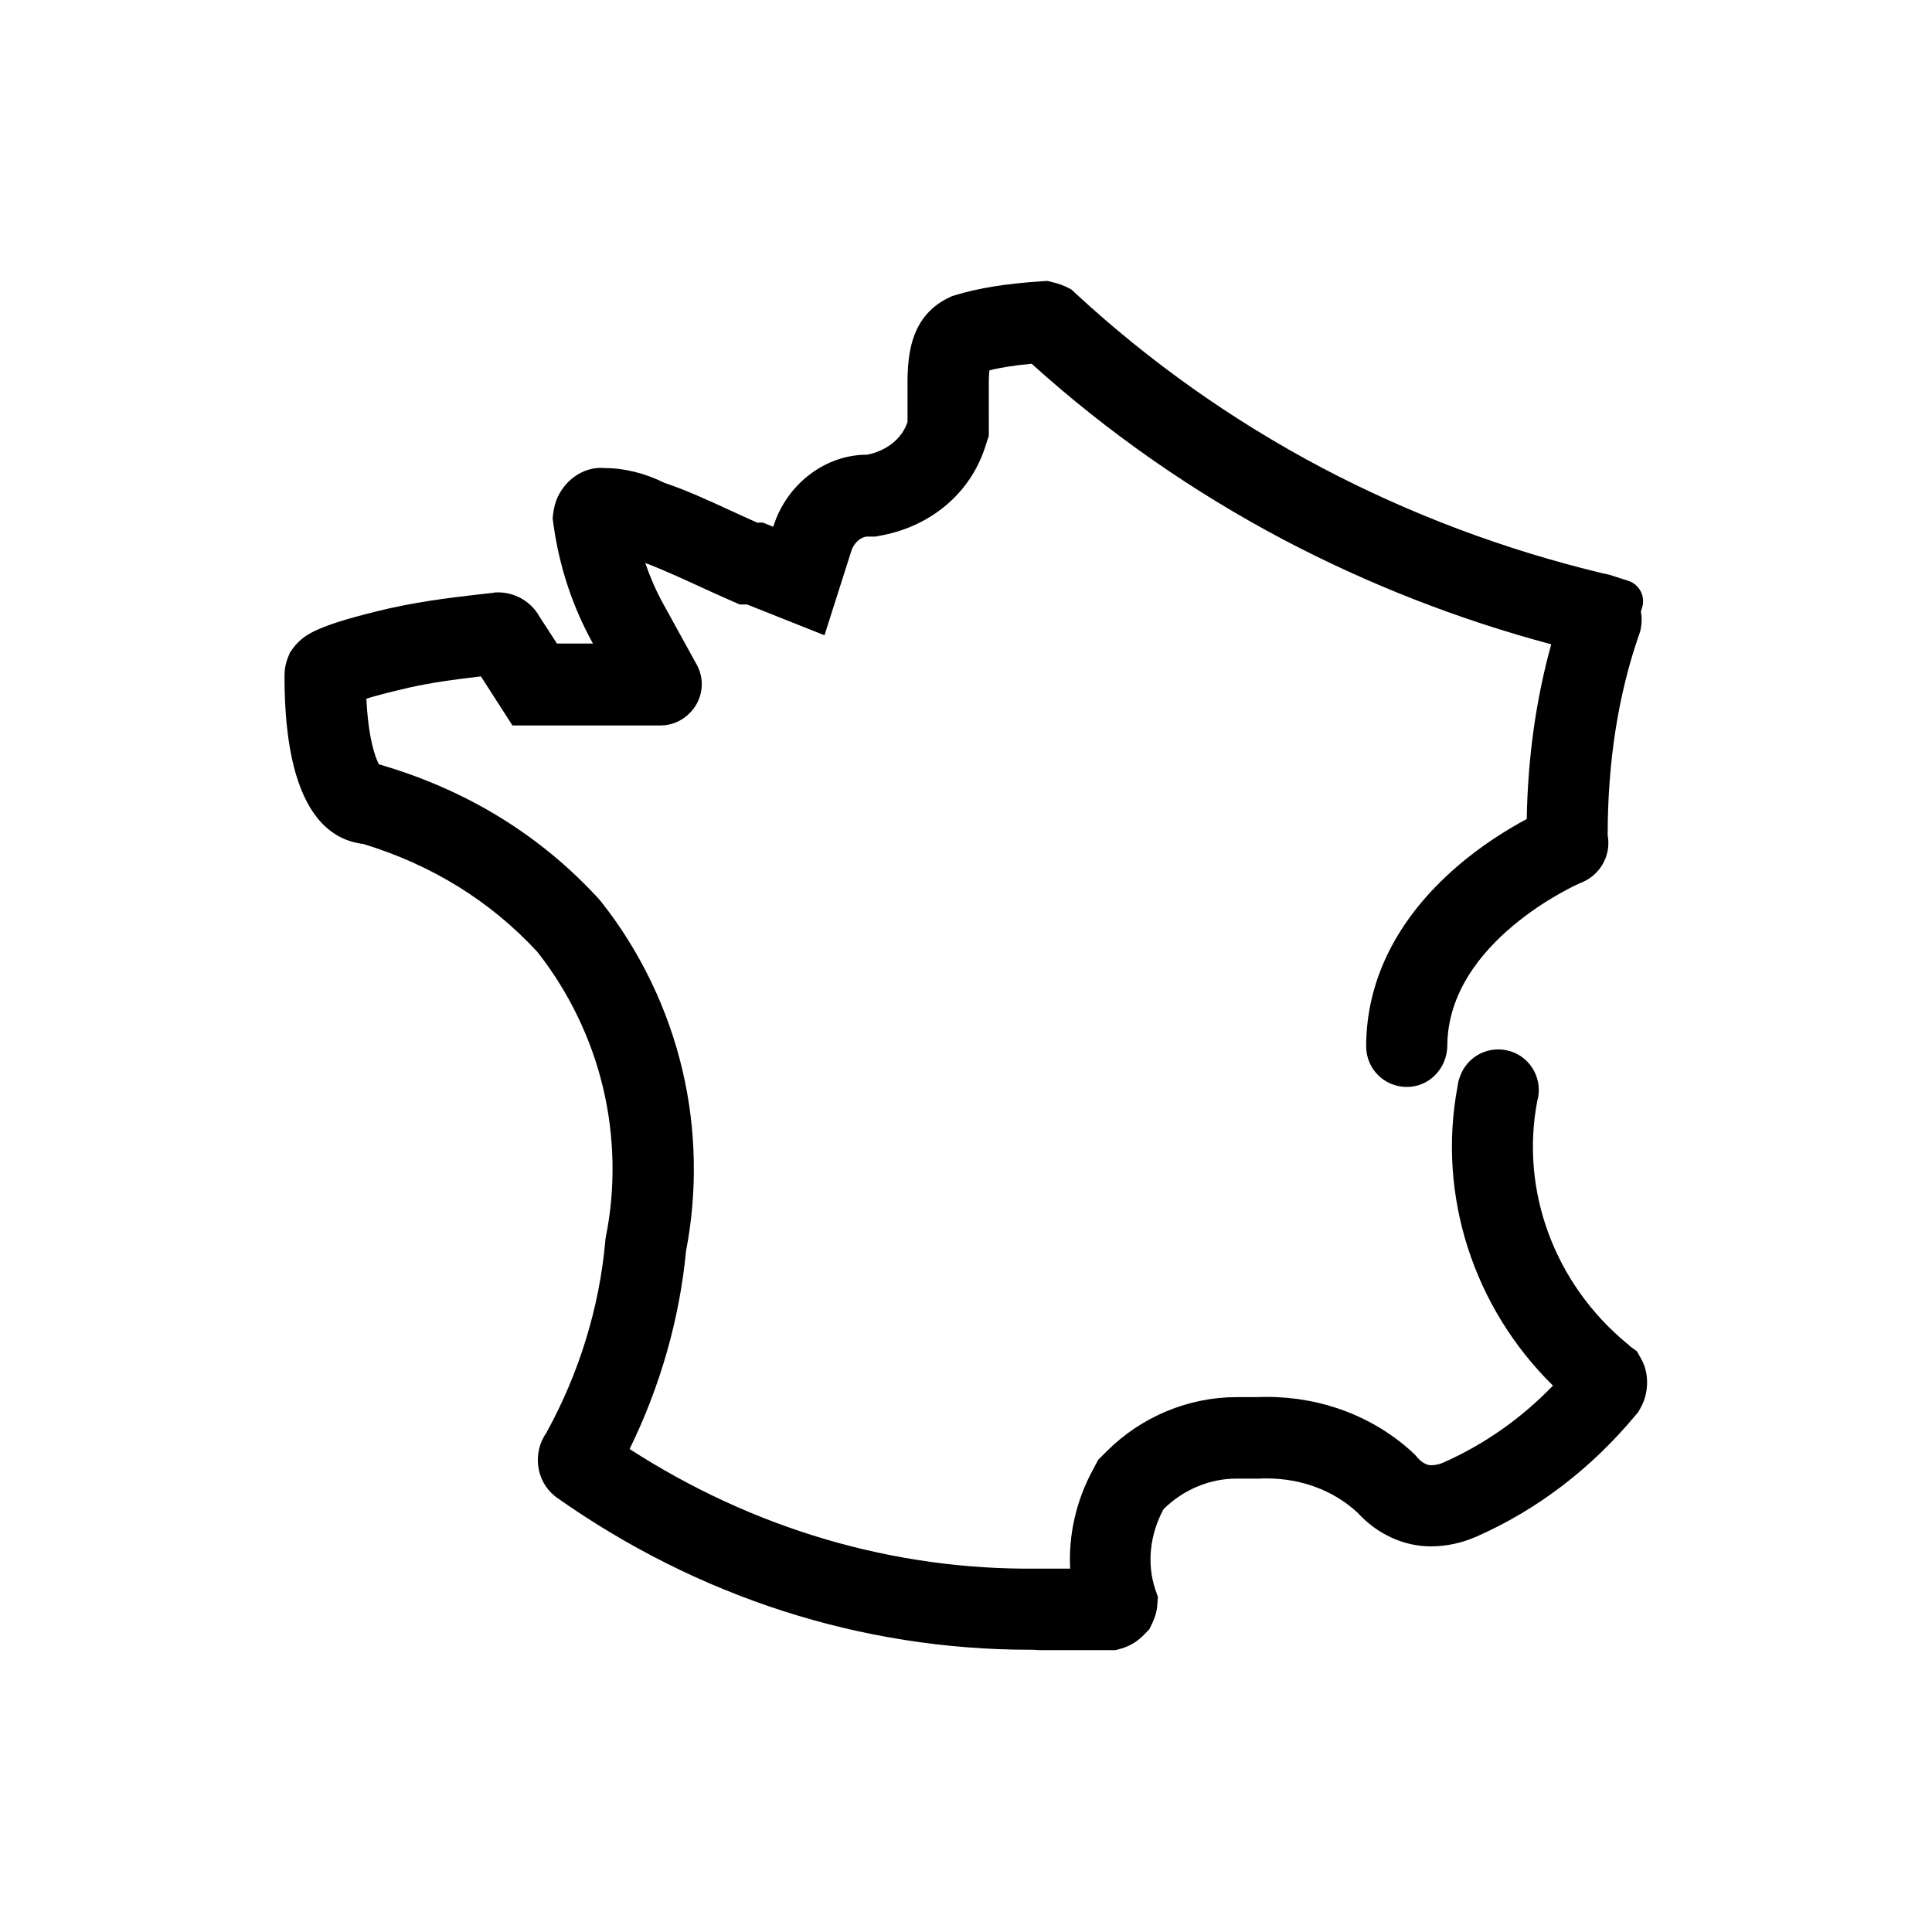 <?xml version="1.0" encoding="utf-8"?>
<!-- Generator: Adobe Illustrator 23.0.4, SVG Export Plug-In . SVG Version: 6.00 Build 0)  -->
<svg version="1.1" id="Layer_1" xmlns="http://www.w3.org/2000/svg" xmlns:xlink="http://www.w3.org/1999/xlink" x="0px" y="0px"
	 viewBox="0 0 1024 1024" style="enable-background:new 0 0 1024 1024;" xml:space="preserve">
<g>
	<path d="M545.8,874.4c-89.3,0-176-27.9-250.9-80.8l-1-0.8c-9.9-8-11.8-23.1-4.1-33.7V759c17.2-31.3,27.9-66.2,31-101l0.1-1.2
		l0.2-1.2c5.2-25.8,4.7-53-1.4-78.8c-6.2-26.3-18.3-51.3-35-72.4l0,0c-24.8-26.8-55.8-46-92.2-57.1h-0.1c-17-2.1-29-14.6-35.6-37.1
		c-6-20.4-6-44.5-6-52.4c0-3.1,0.6-6.3,1.9-9.5l1-2.5l1.6-2.2c3.8-5.2,8.6-7.9,12.9-9.8c7.7-3.5,19.4-7,39.2-11.6h0.2
		c17.9-4,35.3-5.9,53.7-8l0.7-0.1c0.2,0,0.4-0.1,0.6-0.1c9.7-0.5,18.7,4.5,23.4,12.9l0,0l9.2,14.2h19.1l-0.4-0.7
		c-10.5-19.1-17.5-40.2-20.6-62.7l-0.4-3.1l0.4-3.1c0.3-2.2,1-5.6,2.6-8.7c4.5-9,13.3-14.8,22.4-14.8h1.1l1.1,0.1
		c10.4,0,21.4,2.7,31.8,7.9h0.1c11,3.7,22.7,9,35,14.7c4.5,2,9.1,4.2,13.9,6.3h0.1h3l5.4,2.2l0.2-0.5c7.1-22.2,27.4-37.7,49.5-37.7
		h0.1c10.5-2.1,18.5-8.6,21.4-17.3v-0.1v-13.1c0-1,0-2,0-3c-0.1-15.6-0.3-39.1,22-49.8l1.5-0.7l1.6-0.5c12.8-3.9,26.9-6.1,45.6-7.4
		l3.4-0.2l3.3,0.8c2.4,0.6,4.7,1.4,6.6,2.3l2.8,1.4l2.6,2.4c39.1,36.1,82.9,67.1,130.2,92.1c46.7,24.6,96.8,43.5,149,56l0,0
		c1.2,0.2,2.5,0.5,3.6,0.8l9.7,3.1c6,1.9,9.4,8.3,7.4,14.4l-0.6,2c0.7,3.5,0.4,6.7-0.1,9.2l-0.3,1.4l-0.5,1.4
		c-11.1,31.8-16.7,67.6-16.7,106.4v0.1c2,10.9-4.2,21.6-14.7,25.4l0,0c-0.7,0.3-70,30.7-70.3,86.2c-0.1,11.9-9.6,21.9-21.5,21.8
		c-11.9,0-21.5-9.6-21.5-21.5c0-35.1,16.5-67.9,47.8-95c13.8-12,27.8-20.4,37.3-25.5c0.6-32.9,5-63.9,13-92.6
		c-49.5-13.2-97.1-31.9-141.8-55.4c-48.3-25.5-93.3-56.9-133.6-93.3c-8.7,0.8-16,1.9-22.4,3.5c-0.2,2.2-0.4,5.6-0.3,11
		c0,1.2,0,2.3,0,3.4V231l-2.2,6.7c-7.9,23.6-28,40.7-53.7,45.9l-4.2,0.8h-4.3c-3,0-7,2.9-8.5,7.7L437,336.7l-41-16.3h-3.9l-8.4-3.7
		c-5-2.2-10-4.5-14.3-6.5c-9.9-4.5-19.3-8.8-27.4-11.8c2.6,7.5,5.7,14.7,9.5,21.6l17.8,32.3c4.9,8.9,2.8,19.6-4.3,26.2
		c-3.9,3.7-9.1,6-14.9,6h-78.5l-16.7-26c-13.1,1.5-25.7,3.2-37.9,5.9c-10.7,2.5-18,4.4-22.8,5.9c0.4,8.4,1.4,19.1,4,27.9
		c1,3.5,2,5.7,2.7,7l0.7,0.1l3.6,1.1c43.7,13.4,81.2,36.6,111.2,69l1.1,1.2l1.1,1.3c20.6,26,35.5,56.9,43.1,89.3
		c7.4,31.3,8,64.5,1.9,95.9C360.2,699,349.9,735,333.7,768c65.5,42.3,139.9,64.3,216.2,63.4h0.2h17.1c-0.9-17.7,3.1-35.8,11.9-52.1
		l3-5.6l4.5-4.5c18.3-18.3,43.3-28.7,68.8-28.7h11c1.7-0.1,3.4-0.1,5.1-0.1c29.3,0,56.9,10.6,77.5,29.7l1.3,1.3l1.2,1.4
		c2.5,2.8,5.2,3.8,6.8,3.8c2.3,0,4.4-0.4,6.7-1.4c21.6-9.6,41.1-23.2,58.1-40.8C781,693,761.7,633.6,772.5,576l0.5-2.9l0.7-2.2
		c3.8-11.3,15.9-17.3,27.2-13.6c11.1,3.7,17.1,15.5,13.8,26.6v0.1c-8.9,47.3,9.3,96.3,47.4,127.9l0.8,0.6l1,1l3.7,2.7l2.3,4.1
		c4.4,7.8,4.1,18.6-0.8,26.7l-0.8,1.4l-1,1.2c-23.8,28.7-52.4,50.6-85.1,65l-0.3,0.1c-7.7,3.3-15.5,4.9-23.7,4.9
		c-14.2,0-28.3-6.5-38.6-17.8l0,0c-12.7-11.8-29.8-18.2-48.3-18.2c-1.2,0-2.4,0-3.6,0.1h-1h-11.5c-14.1,0-28.1,5.9-38.4,16.1
		l-0.1,0.1c-7.3,13.5-8.9,28.9-4.4,42.4l1.4,4.1l-0.3,4.3c-0.2,3.2-1.2,6.6-2.7,9.7l-1.5,3.1l-2.4,2.5c-3.7,3.9-7.9,6.5-12.6,7.8
		l-2.9,0.8H550C548.8,874.4,547.3,874.4,545.8,874.4z"/>
</g>
</svg>
